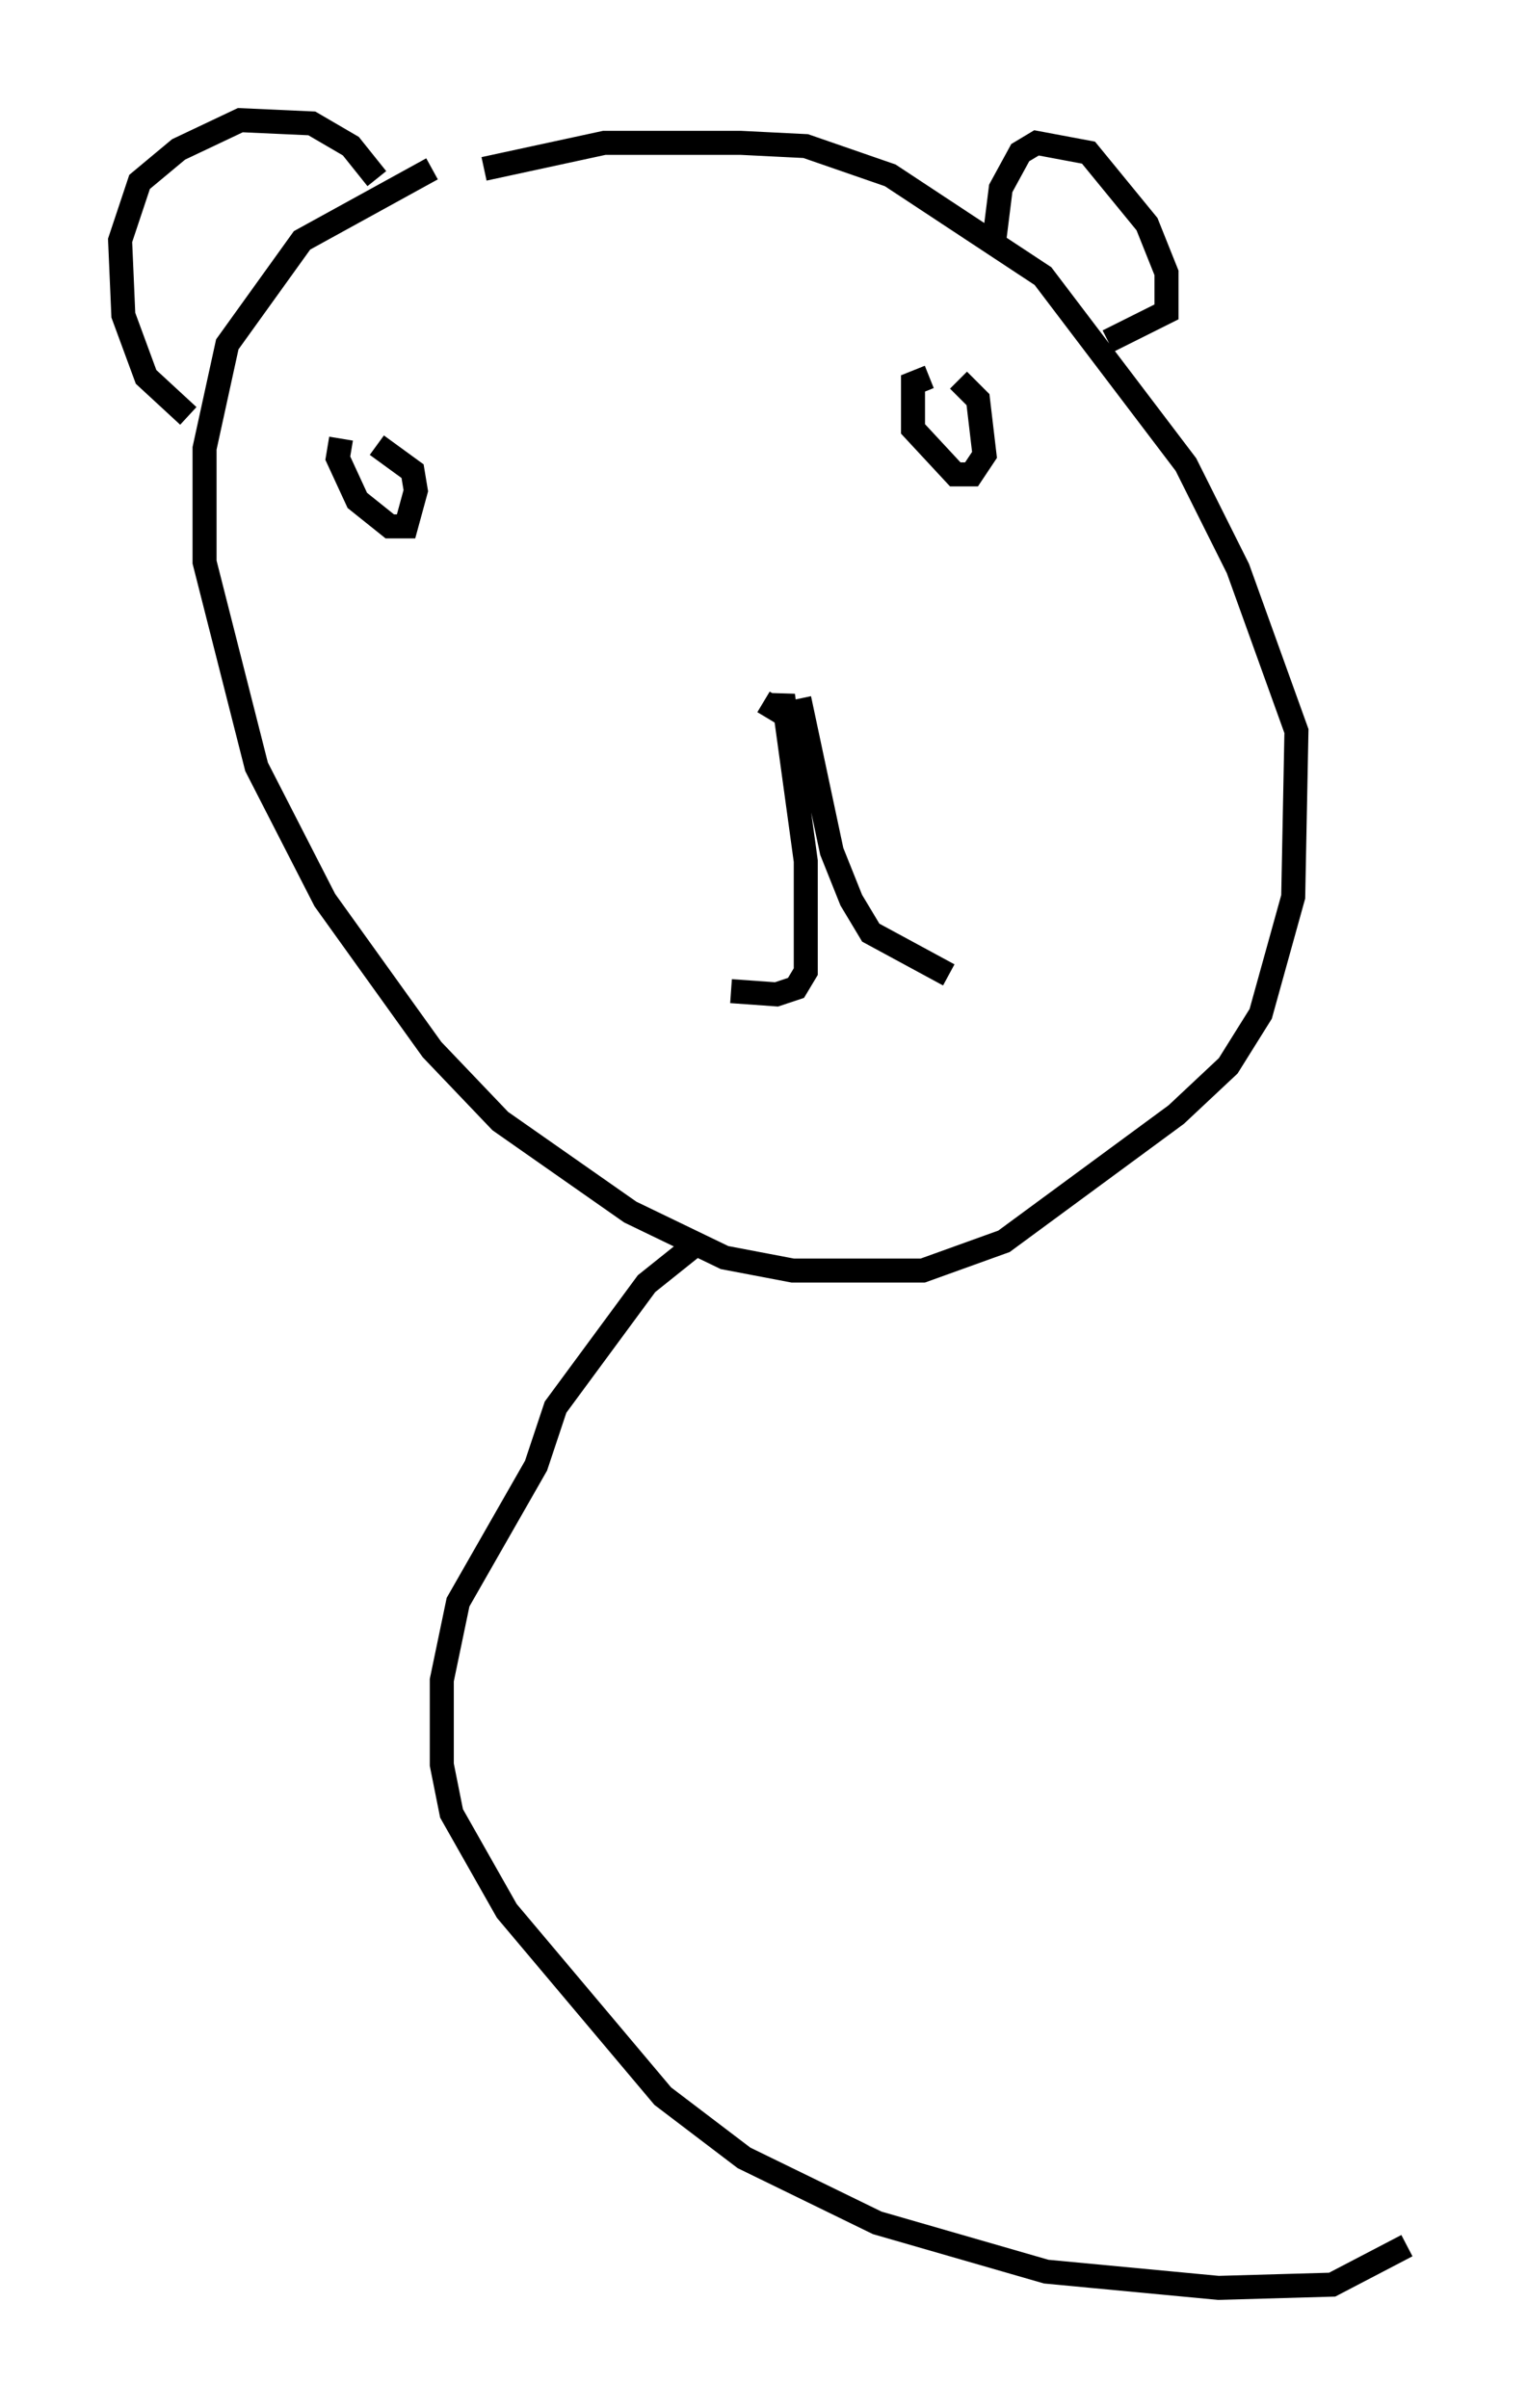 <?xml version="1.0" encoding="utf-8" ?>
<svg baseProfile="full" height="100.256" version="1.1" width="63.585" xmlns="http://www.w3.org/2000/svg" xmlns:ev="http://www.w3.org/2001/xml-events" xmlns:xlink="http://www.w3.org/1999/xlink"><defs /><rect fill="white" height="100.256" width="63.585" x="0" y="0" /><path d="M22.726, 5.677 m-4.736, 1.353 l-5.413, 2.977 -3.112, 4.33 l-0.947, 4.33 0.0, 4.736 l2.165, 8.525 2.842, 5.548 l4.465, 6.225 2.842, 2.977 l5.413, 3.789 3.924, 1.894 l2.842, 0.541 5.413, 0.0 l3.383, -1.218 7.172, -5.277 l2.165, -2.03 1.353, -2.165 l1.353, -4.871 0.135, -6.901 l-2.436, -6.766 -2.165, -4.33 l-5.954, -7.848 -6.36, -4.195 l-3.518, -1.218 -2.706, -0.135 l-5.683, 0.0 -5.007, 1.083 m21.245, 2.977 l0.271, -2.165 0.812, -1.488 l0.677, -0.406 2.165, 0.406 l2.436, 2.977 0.812, 2.03 l0.0, 1.624 -2.436, 1.218 m-30.446, -6.766 l-1.083, -1.353 -1.624, -0.947 l-2.977, -0.135 -2.571, 1.218 l-1.624, 1.353 -0.812, 2.436 l0.135, 3.112 0.947, 2.571 l1.759, 1.624 m6.36, 0.947 l-0.135, 0.812 0.812, 1.759 l1.353, 1.083 0.677, 0.0 l0.406, -1.488 -0.135, -0.812 l-1.488, -1.083 m23.004, -2.842 l-0.677, 0.271 0.0, 1.894 l1.759, 1.894 0.677, 0.0 l0.541, -0.812 -0.271, -2.3 l-0.812, -0.812 m-8.119, 13.396 l0.677, 0.406 0.135, -0.677 l0.947, 6.901 0.0, 4.601 l-0.406, 0.677 -0.812, 0.271 l-1.894, -0.135 m2.842, -12.178 l1.353, 6.36 0.812, 2.03 l0.812, 1.353 3.248, 1.759 m-10.555, 11.231 l-2.03, 1.624 -3.789, 5.142 l-0.812, 2.436 -3.248, 5.683 l-0.677, 3.248 0.0, 3.518 l0.406, 2.03 2.3, 4.059 l6.495, 7.713 3.383, 2.571 l5.548, 2.706 7.036, 2.03 l7.172, 0.677 4.736, -0.135 l3.112, -1.624 " fill="none" stroke="black" stroke-width="1" /></svg>